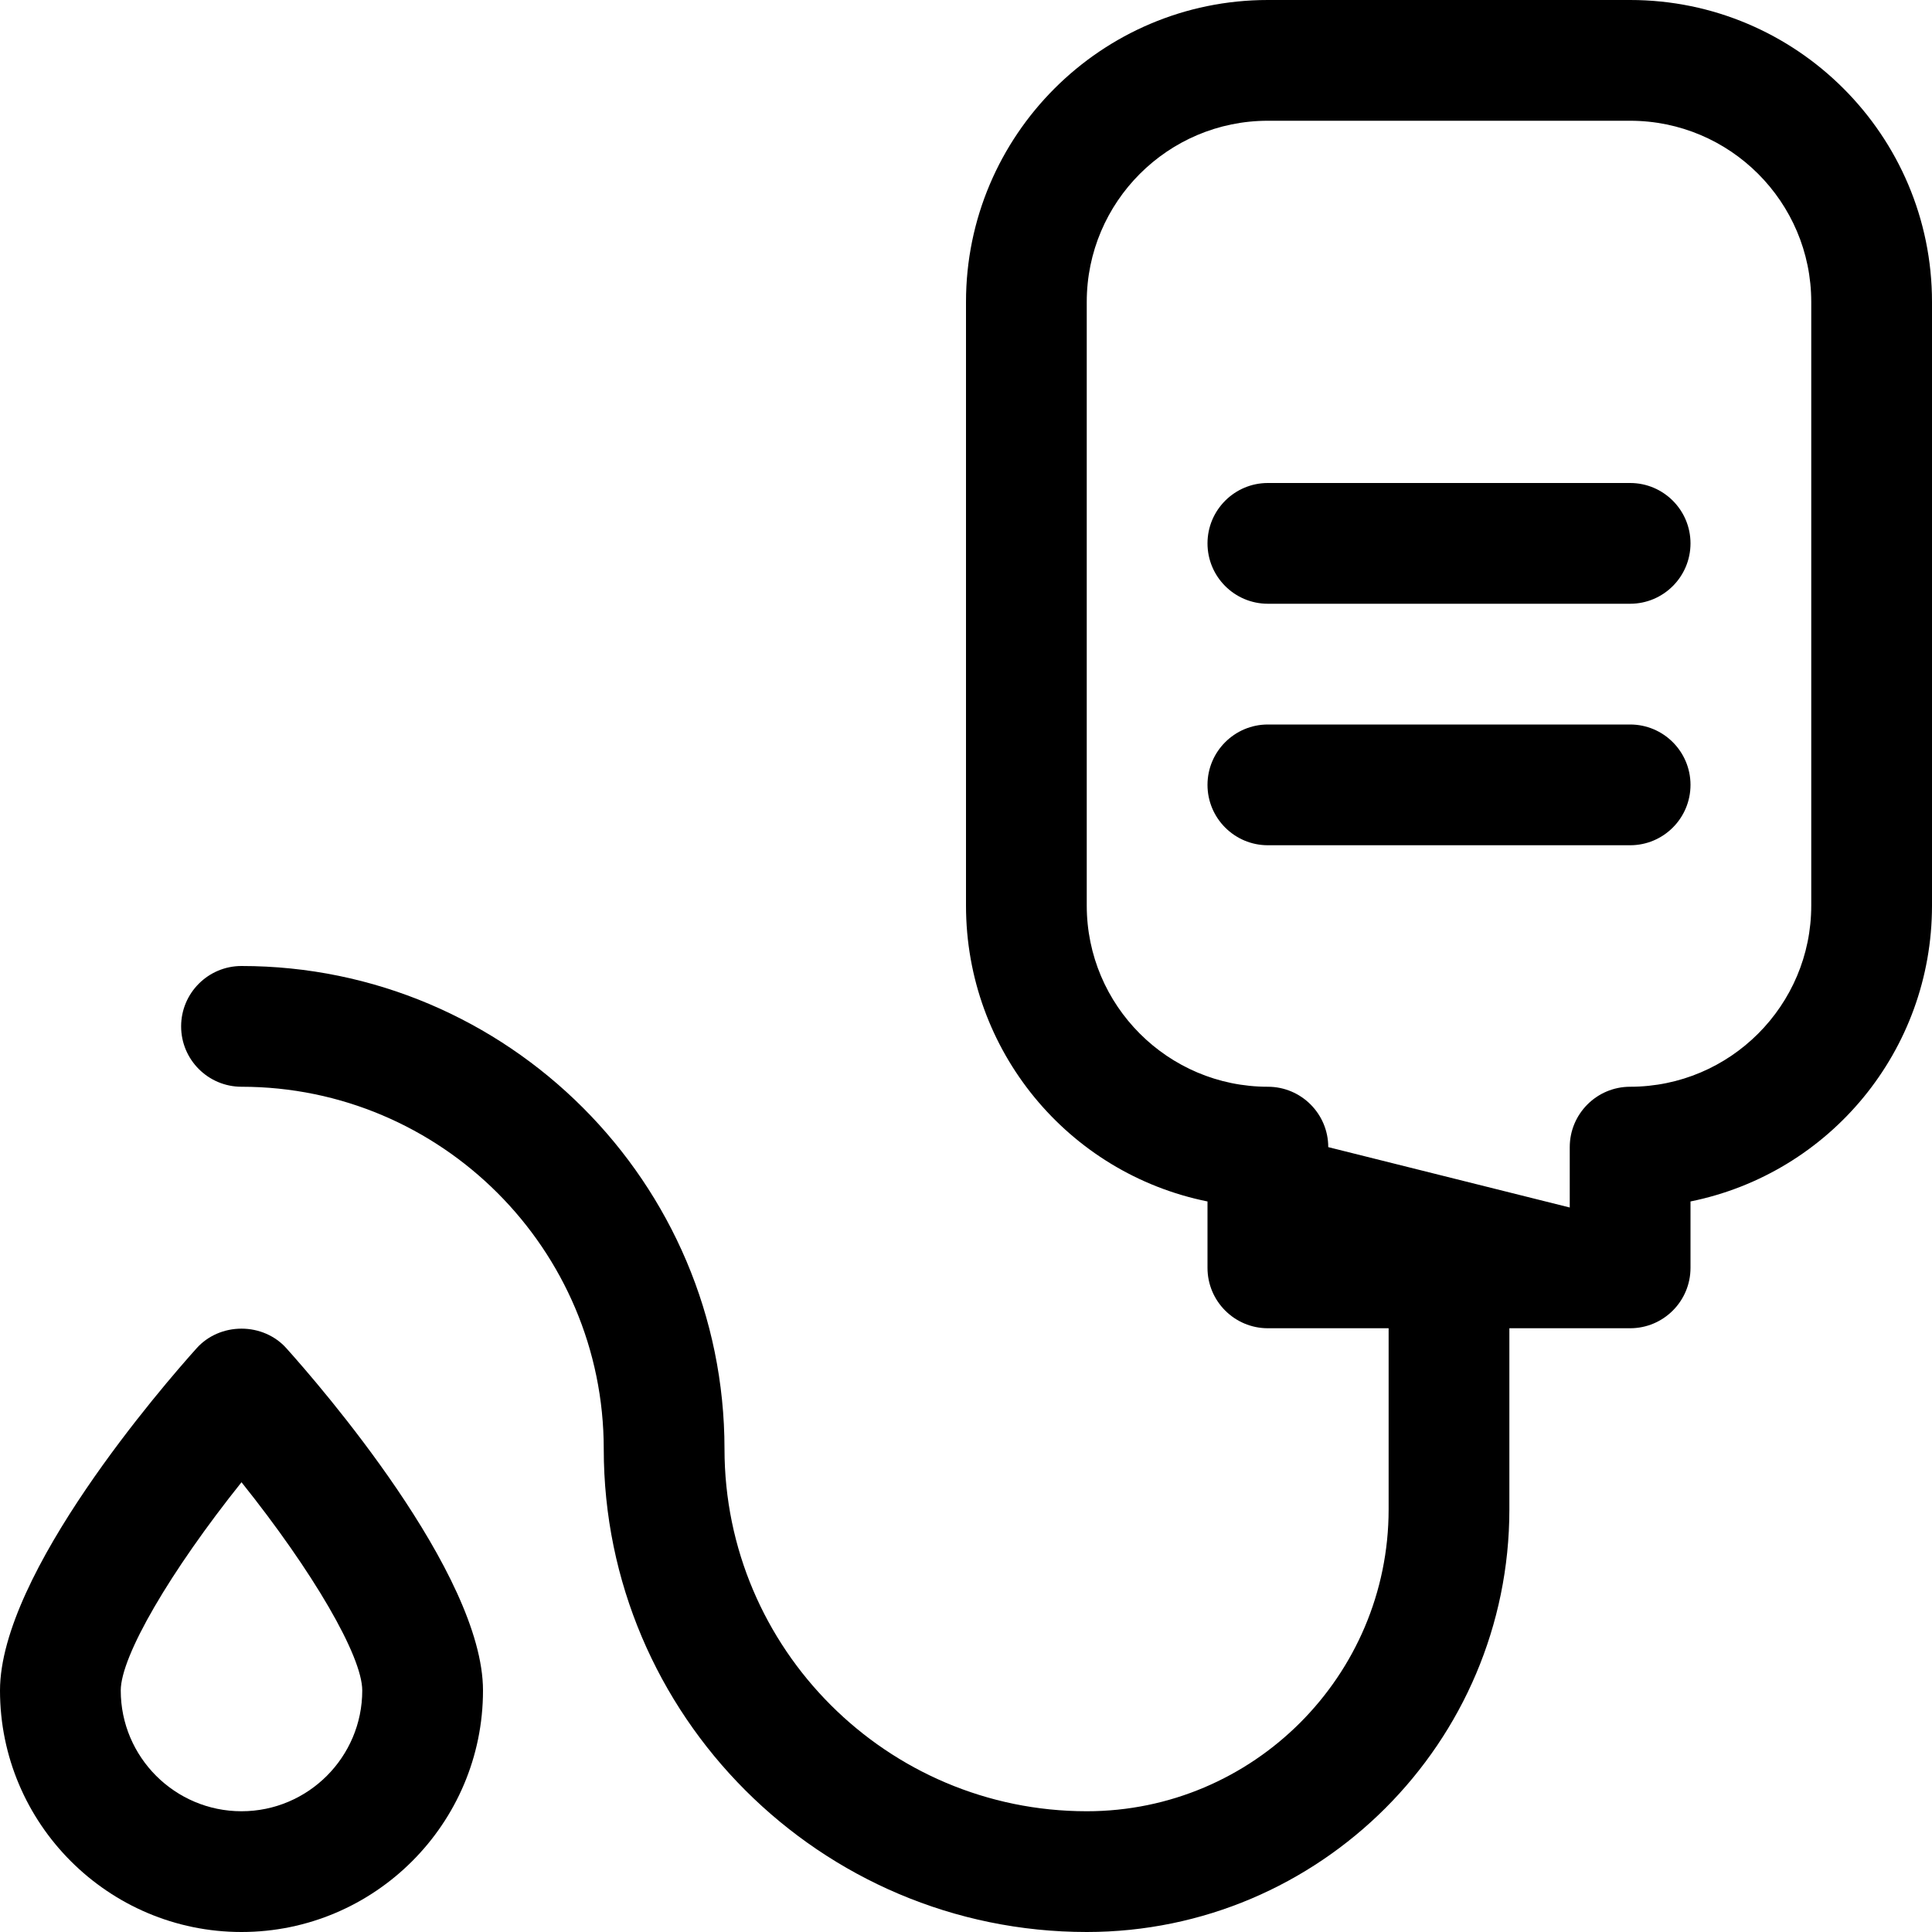 <?xml version="1.0" encoding="utf-8"?>
<!-- Generator: Adobe Illustrator 22.1.0, SVG Export Plug-In . SVG Version: 6.00 Build 0)  -->
<svg version="1.1" id="Regular" xmlns="http://www.w3.org/2000/svg" xmlns:xlink="http://www.w3.org/1999/xlink" x="0px" y="0px"
	 viewBox="0 0 24 24" style="enable-background:new 0 0 24 24;" xml:space="preserve">
<title>transfusion-bag</title>
<g>
	<path d="M15.75,10.5c-0.414,0-0.75-0.336-0.75-0.75S15.336,9,15.75,9h4.5C20.664,9,21,9.336,21,9.75s-0.336,0.75-0.75,0.75H15.75z"
		/>
	<path d="M15.75,7.5C15.336,7.5,15,7.164,15,6.75S15.336,6,15.75,6h4.5C20.664,6,21,6.336,21,6.75S20.664,7.5,20.25,7.5H15.75z"/>
	<path d="M3,24c-1.654,0-3-1.346-3-3c0-1.456,2.034-3.797,2.442-4.251C2.58,16.594,2.784,16.505,3,16.505s0.42,0.089,0.558,0.244
		C3.966,17.203,6,19.544,6,21C6,22.654,4.654,24,3,24z M3,18.413C2.116,19.519,1.5,20.572,1.5,21c0,0.827,0.673,1.5,1.5,1.5
		s1.5-0.673,1.5-1.5C4.5,20.571,3.885,19.519,3,18.413z"/>
	<path d="M13.5,24c-3.308,0-6-2.692-6-6c0-2.481-2.019-4.5-4.5-4.5c-0.414,0-0.75-0.336-0.75-0.75S2.586,12,3,12
		c3.308,0,6,2.692,6,6c0,2.481,2.019,4.5,4.5,4.5c2.068,0,3.75-1.682,3.75-3.75V16.5h-1.5c-0.414,0-0.75-0.336-0.75-0.75v-0.825
		c-1.732-0.35-3-1.875-3-3.675v-7.5C12,1.682,13.682,0,15.75,0h4.5C22.318,0,24,1.682,24,3.75v7.5c0,1.8-1.268,3.324-3,3.675v0.825
		c0,0.414-0.336,0.75-0.75,0.75h-1.5v2.25C18.75,21.645,16.395,24,13.5,24z M19.5,15v-0.75c0-0.414,0.336-0.75,0.75-0.75
		c1.241,0,2.25-1.009,2.25-2.25v-7.5c0-1.241-1.009-2.25-2.25-2.25h-4.5c-1.241,0-2.25,1.009-2.25,2.25v7.5
		c0,1.241,1.009,2.25,2.25,2.25c0.414,0,0.75,0.336,0.75,0.75L19.5,15z"/>
</g>
</svg>
